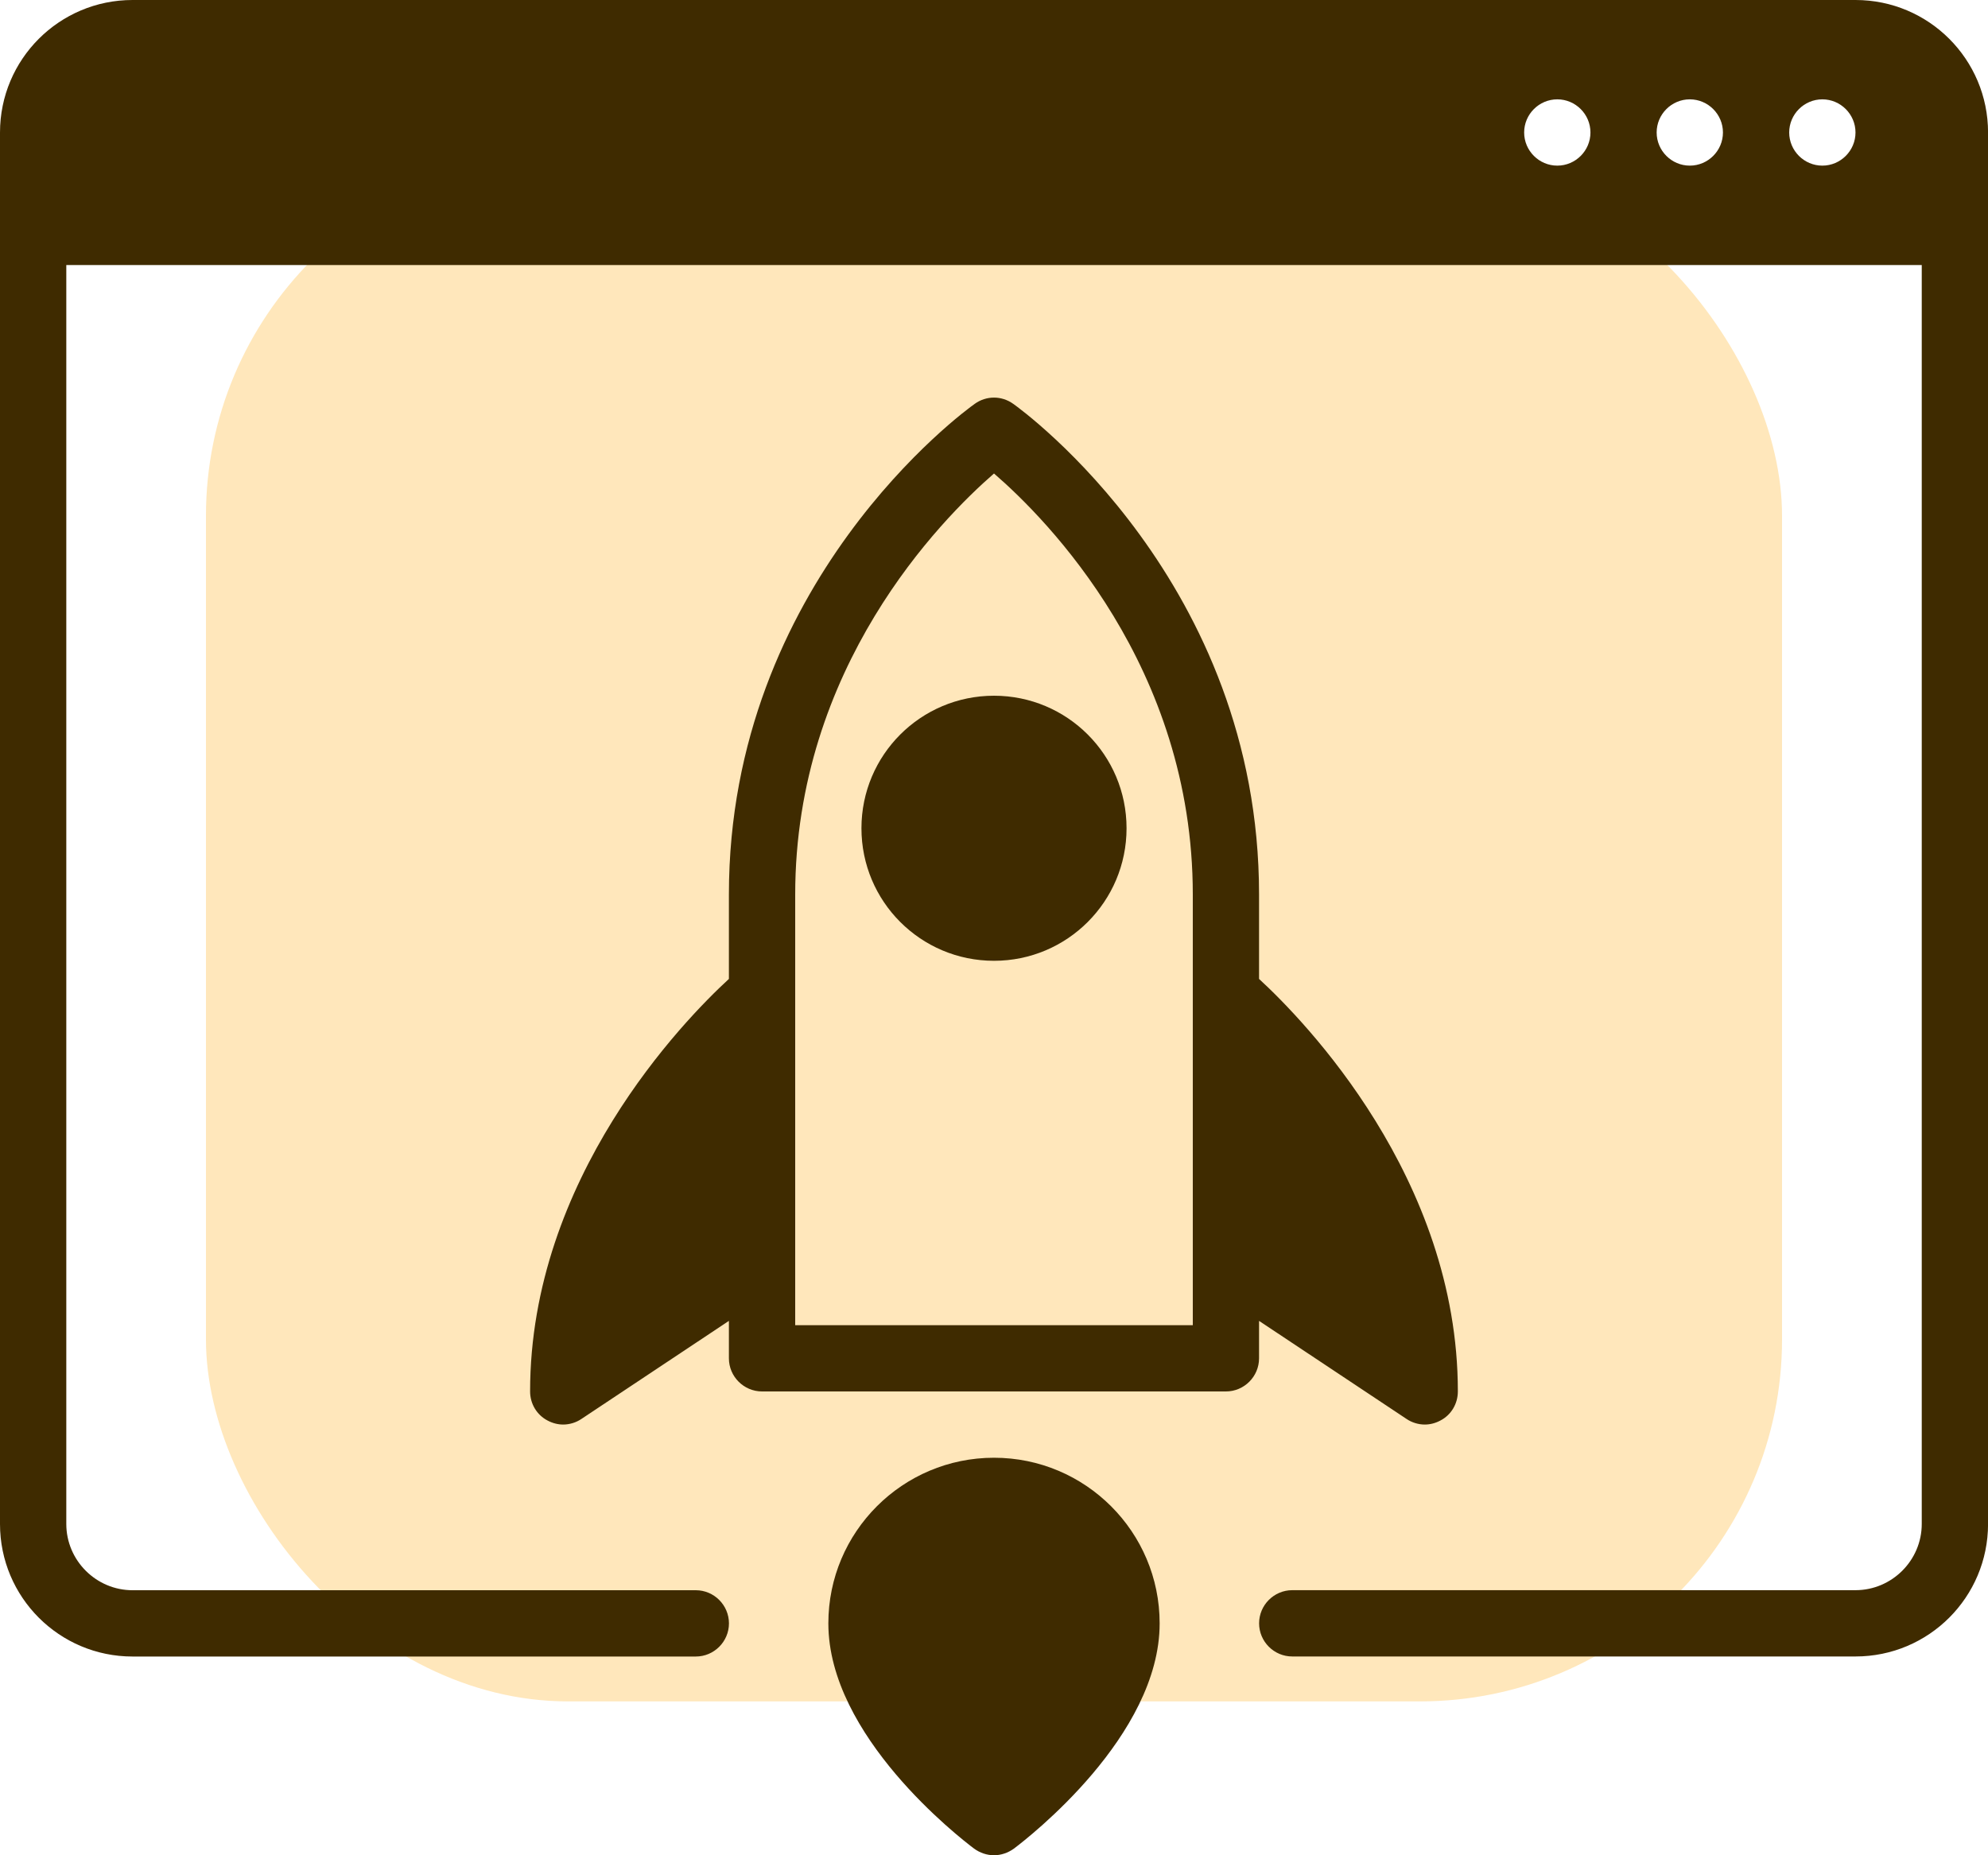 <?xml version="1.0" encoding="UTF-8"?>
<svg id="Layer_2" data-name="Layer 2" xmlns="http://www.w3.org/2000/svg" viewBox="0 0 400 373.34">
  <defs>
    <style>
      .cls-1 {
        fill: #ffe7bb;
      }

      .cls-1, .cls-2 {
        stroke-width: 0px;
      }

      .cls-2 {
        fill: #3f2b00;
      }
    </style>
  </defs>
  <g id="Layer_1-2" data-name="Layer 1">
    <g>
      <rect class="cls-1" x="41.44" y="30.96" width="317.12" height="311.41" rx="72.85" ry="72.85"/>
      <g>
        <path class="cls-2" d="M373.33,0H26.67C11.93,0,0,11.93,0,26.67v280c0,14.73,11.93,26.67,26.67,26.67h113.33c3.67,0,6.67-3,6.67-6.67s-3-6.67-6.67-6.67H26.67c-7.33,0-13.33-6-13.33-13.33V53.33h373.33v253.33c0,7.33-6,13.33-13.33,13.33h-113.33c-3.67,0-6.67,3-6.67,6.67s3,6.67,6.67,6.67h113.33c14.73,0,26.67-11.93,26.67-26.67V26.67c0-14.73-11.93-26.67-26.67-26.67ZM313.34,33.33c-3.67,0-6.67-3-6.67-6.67s3-6.67,6.67-6.67,6.67,3,6.67,6.67-3,6.67-6.67,6.67ZM340,33.33c-3.67,0-6.67-3-6.67-6.67s3-6.67,6.67-6.67,6.67,3,6.67,6.67-3,6.67-6.67,6.67ZM366.67,33.33c-3.67,0-6.67-3-6.67-6.67s3-6.67,6.67-6.67,6.67,3,6.67,6.67-3,6.67-6.67,6.67Z"/>
        <path class="cls-2" d="M253.33,265.8l29.67,19.73c1.07.73,2.4,1.13,3.67,1.13,1.07,0,2.13-.27,3.13-.8,2.2-1.13,3.53-3.4,3.53-5.87,0-42.93-30.93-74.67-40-83v-17c0-62.73-47.47-97.33-49.47-98.73-2.33-1.67-5.4-1.67-7.73,0-2,1.4-49.47,36-49.47,98.73v17c-9.07,8.33-40,40.07-40,83,0,2.47,1.33,4.73,3.53,5.87,1,.53,2.07.8,3.13.8,1.27,0,2.6-.4,3.67-1.13l29.67-19.73v7.53c0,3.67,3,6.67,6.67,6.67h93.33c3.67,0,6.67-3,6.67-6.67v-7.53ZM240,266.67h-80v-86.66c0-45.73,29.27-75.4,40-84.73,10.73,9.27,40,38.87,40,84.73v86.66Z"/>
        <path class="cls-2" d="M226.67,166.67c0,14.73-11.93,26.67-26.67,26.67s-26.67-11.93-26.67-26.67,11.93-26.67,26.67-26.67,26.67,11.93,26.67,26.67"/>
        <path class="cls-2" d="M200,293.34c-18.4,0-33.33,14.93-33.33,33.33,0,22.67,26.33,43.07,29.33,45.33,1.2.87,2.6,1.33,4,1.33s2.8-.47,4-1.33c3-2.27,29.33-22.67,29.33-45.33,0-18.4-14.93-33.33-33.33-33.33Z"/>
      </g>
    </g>
  </g>
</svg>